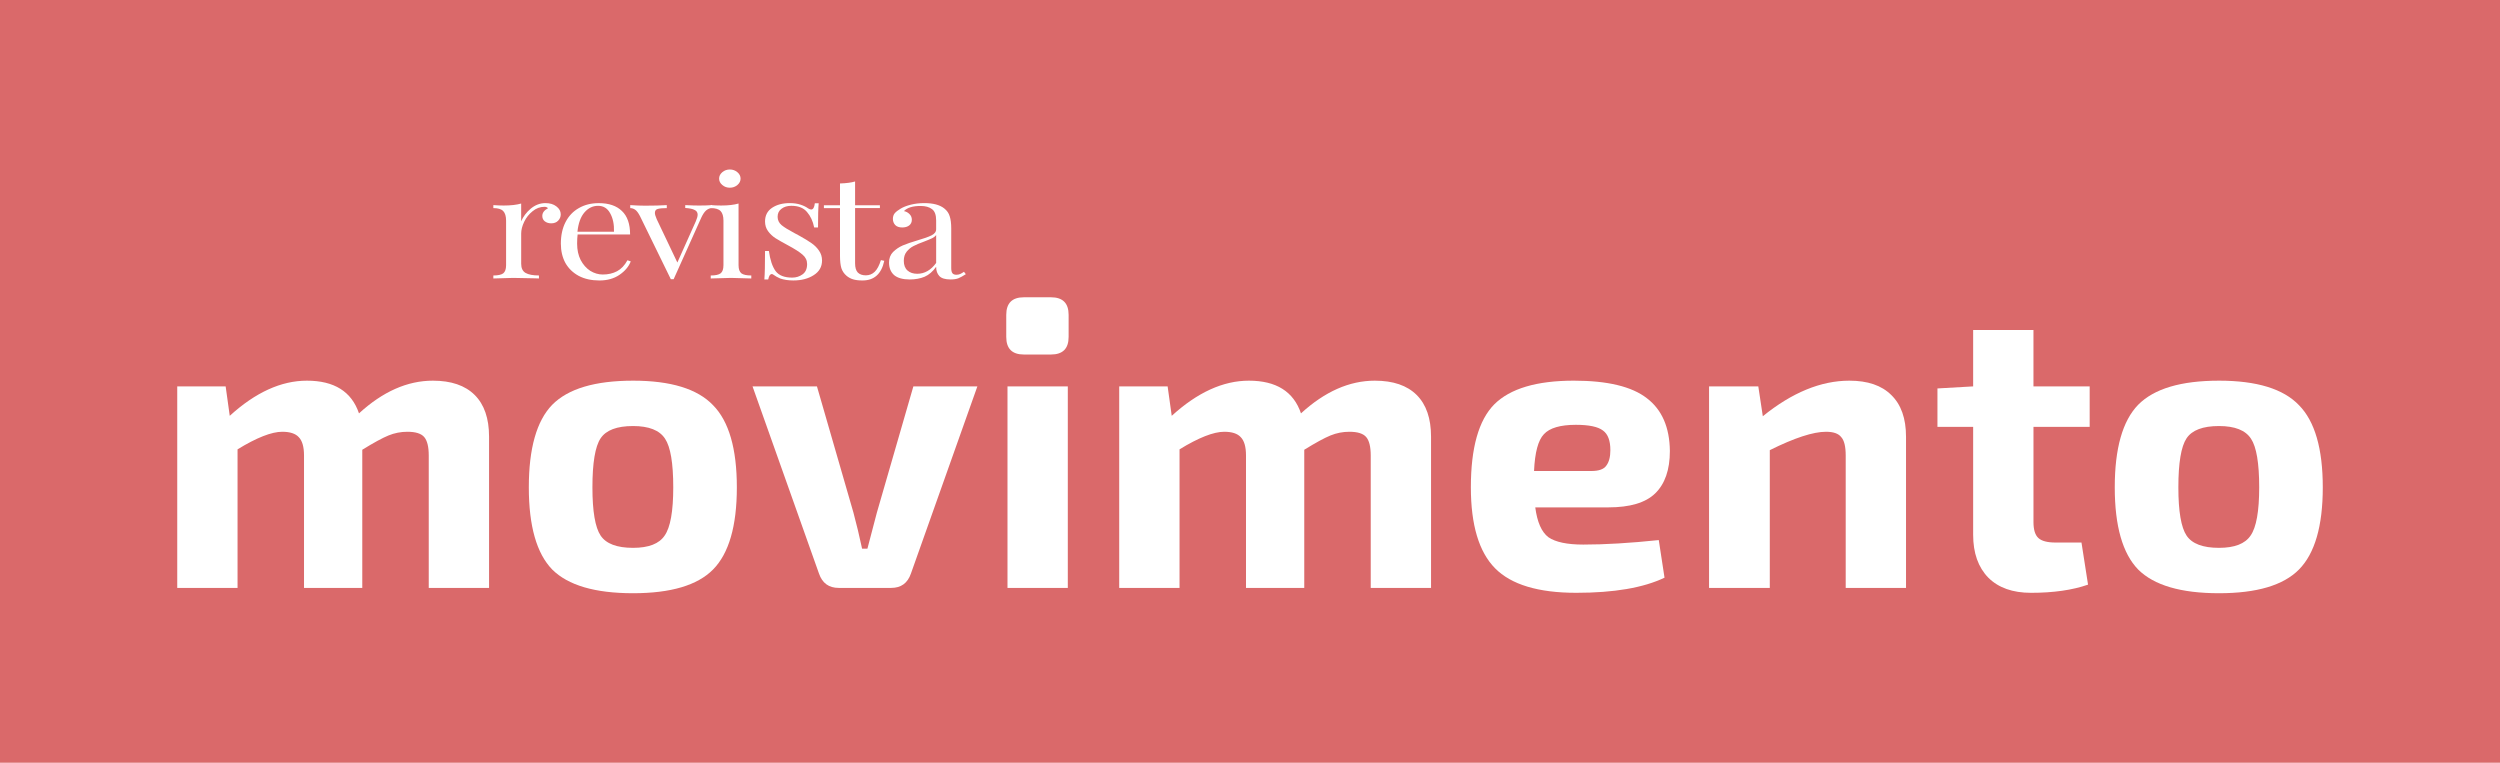<?xml version="1.0" encoding="UTF-8"?>
<svg width="295" height="90" version="1.1" viewBox="0 0 295 90" xml:space="preserve" xmlns="http://www.w3.org/2000/svg"><rect width="295" height="90" fill="#da696a" stroke-linecap="round" stroke-linejoin="round" stroke-width="8.464" style="paint-order:markers stroke fill"/><g fill="#fff" stroke-width="1.064"><path d="m64.367 23.967c0.528 0 0.956 0.129 1.286 0.387 0.343 0.258 0.514 0.572 0.514 0.941 0 0.291-0.106 0.544-0.316 0.756-0.198 0.202-0.468 0.303-0.811 0.303-0.29 0-0.541-0.078-0.752-0.235-0.198-0.157-0.297-0.37-0.297-0.639 0-0.37 0.224-0.672 0.673-0.908-0.092-0.112-0.231-0.168-0.415-0.168-0.514 0-0.983 0.174-1.405 0.521-0.422 0.336-0.752 0.751-0.989 1.244-0.237 0.493-0.356 0.958-0.356 1.395v3.564c0 0.516 0.171 0.874 0.514 1.076 0.356 0.202 0.884 0.303 1.583 0.303v0.353l-0.475-0.017c-1.345-0.034-2.203-0.05-2.572-0.05-0.343 0-1.121 0.022-2.334 0.067v-0.353c0.554 0 0.943-0.084 1.167-0.252 0.224-0.179 0.336-0.499 0.336-0.958v-5.262c0-0.516-0.112-0.891-0.336-1.126-0.224-0.235-0.613-0.353-1.167-0.353v-0.353c0.422 0.034 0.831 0.05 1.226 0.05 0.831 0 1.517-0.078 2.057-0.235v2.101c0.237-0.56 0.613-1.059 1.128-1.496 0.528-0.437 1.108-0.656 1.741-0.656z"/><path d="m74.43 30.843c-0.237 0.616-0.686 1.149-1.345 1.597-0.646 0.437-1.431 0.656-2.354 0.656-0.936 0-1.747-0.179-2.433-0.538-0.686-0.37-1.213-0.88-1.583-1.53-0.356-0.661-0.534-1.423-0.534-2.286 0-0.975 0.185-1.821 0.554-2.538 0.369-0.717 0.89-1.266 1.563-1.647 0.673-0.392 1.457-0.588 2.354-0.588 1.187 0 2.097 0.308 2.73 0.925 0.646 0.605 0.969 1.53 0.969 2.774h-6.192c-0.04 0.314-0.059 0.672-0.059 1.076 0 0.74 0.139 1.384 0.416 1.933 0.29 0.549 0.666 0.975 1.128 1.278 0.475 0.291 0.969 0.437 1.484 0.437 0.633 0 1.194-0.129 1.682-0.387 0.488-0.258 0.897-0.689 1.227-1.294zm-3.858-6.556c-0.62 0-1.154 0.258-1.602 0.773-0.448 0.516-0.725 1.278-0.831 2.286h4.313c0.026-0.874-0.125-1.603-0.455-2.185-0.317-0.583-0.791-0.874-1.424-0.874z"/><path d="m82.518 24.253c0.58 0 1.081-0.017 1.504-0.05v0.336c-0.264 0.022-0.501 0.123-0.712 0.303-0.198 0.179-0.389 0.471-0.574 0.874l-3.244 7.228h-0.336l-3.64-7.447c-0.198-0.381-0.389-0.633-0.574-0.756-0.185-0.123-0.376-0.185-0.574-0.185v-0.353c0.686 0.045 1.266 0.067 1.741 0.067 1.016 0 1.873-0.022 2.572-0.067v0.353c-0.488 0-0.844 0.034-1.068 0.101-0.224 0.056-0.336 0.213-0.336 0.471 0 0.157 0.072 0.403 0.218 0.74l2.433 5.11 2.176-4.858c0.145-0.336 0.218-0.6 0.218-0.79 0-0.258-0.119-0.443-0.356-0.555-0.224-0.123-0.594-0.202-1.108-0.235v-0.336c0.686 0.034 1.24 0.05 1.662 0.05z"/><path d="m86.121 20c0.343 0 0.64 0.106 0.89 0.319 0.251 0.213 0.376 0.465 0.376 0.756 0 0.291-0.125 0.544-0.376 0.756-0.251 0.213-0.547 0.319-0.89 0.319s-0.64-0.106-0.89-0.319c-0.251-0.213-0.376-0.465-0.376-0.756 0-0.291 0.125-0.544 0.376-0.756 0.251-0.213 0.547-0.319 0.89-0.319zm1.029 11.296c0 0.46 0.112 0.779 0.336 0.958 0.224 0.168 0.613 0.252 1.167 0.252v0.353c-1.213-0.045-2.011-0.067-2.394-0.067-0.383 0-1.18 0.022-2.394 0.067v-0.353c0.554 0 0.943-0.084 1.167-0.252 0.224-0.179 0.336-0.499 0.336-0.958v-5.262c0-0.516-0.112-0.891-0.336-1.126-0.224-0.235-0.613-0.353-1.167-0.353v-0.353c0.422 0.034 0.831 0.05 1.227 0.05 0.831 0 1.517-0.078 2.057-0.235z"/><path d="m93.203 23.967c0.475 0 0.897 0.062 1.266 0.185 0.369 0.123 0.666 0.269 0.89 0.437 0.145 0.09 0.264 0.134 0.356 0.134 0.237 0 0.382-0.247 0.435-0.74h0.455c-0.053 0.549-0.079 1.502-0.079 2.858h-0.455c-0.145-0.74-0.429-1.35-0.851-1.832-0.409-0.482-1.022-0.723-1.84-0.723-0.475 0-0.864 0.118-1.167 0.353-0.303 0.224-0.455 0.538-0.455 0.941 0 0.392 0.158 0.723 0.475 0.992 0.316 0.258 0.824 0.572 1.523 0.941 0.119 0.056 0.297 0.151 0.534 0.286 0.607 0.336 1.095 0.633 1.464 0.891 0.369 0.258 0.666 0.555 0.89 0.891 0.237 0.336 0.356 0.723 0.356 1.16 0 0.74-0.33 1.317-0.989 1.732-0.646 0.415-1.444 0.622-2.394 0.622-0.594 0-1.115-0.078-1.563-0.235-0.29-0.123-0.561-0.275-0.811-0.454-0.053-0.045-0.112-0.067-0.178-0.067-0.092 0-0.178 0.056-0.257 0.168-0.066 0.112-0.119 0.269-0.158 0.471h-0.455c0.053-0.639 0.079-1.76 0.079-3.362h0.455c0.145 1.053 0.409 1.843 0.791 2.37 0.383 0.516 1.035 0.773 1.958 0.773 0.462 0 0.871-0.129 1.227-0.387 0.356-0.258 0.534-0.661 0.534-1.21 0-0.437-0.178-0.807-0.534-1.109-0.343-0.303-0.91-0.667-1.701-1.093-0.646-0.347-1.147-0.633-1.504-0.857-0.343-0.224-0.633-0.499-0.87-0.824-0.237-0.325-0.356-0.706-0.356-1.143 0-0.706 0.277-1.244 0.831-1.614 0.554-0.37 1.253-0.555 2.097-0.555z"/><path d="m100.9 24.219h2.928v0.336h-2.928v6.506c0 0.504 0.106 0.869 0.317 1.093 0.224 0.224 0.541 0.336 0.95 0.336 0.409 0 0.758-0.14 1.048-0.42 0.29-0.28 0.534-0.74 0.732-1.378l0.396 0.084c-0.33 1.546-1.187 2.32-2.572 2.32-0.448 0-0.818-0.045-1.108-0.134-0.29-0.09-0.547-0.23-0.772-0.42-0.29-0.247-0.495-0.549-0.613-0.908-0.105-0.359-0.158-0.841-0.158-1.446v-5.631h-1.899v-0.336h1.899v-2.572c0.739-0.022 1.332-0.101 1.78-0.235z"/><path d="m107.36 32.978c-0.831 0-1.451-0.174-1.86-0.521-0.396-0.359-0.594-0.852-0.594-1.479 0-0.504 0.158-0.919 0.475-1.244 0.33-0.325 0.712-0.583 1.147-0.773 0.448-0.191 1.035-0.392 1.761-0.605 0.739-0.213 1.286-0.409 1.642-0.588 0.356-0.179 0.534-0.42 0.534-0.723v-1.042c0-0.65-0.165-1.093-0.495-1.328-0.316-0.247-0.765-0.37-1.345-0.37-0.923 0-1.576 0.202-1.958 0.605 0.264 0.056 0.481 0.174 0.653 0.353 0.185 0.179 0.277 0.403 0.277 0.672 0 0.28-0.106 0.504-0.317 0.672-0.211 0.157-0.481 0.235-0.811 0.235-0.369 0-0.646-0.095-0.831-0.286-0.185-0.202-0.277-0.443-0.277-0.723 0-0.269 0.072-0.493 0.218-0.672 0.158-0.179 0.389-0.359 0.692-0.538 0.317-0.191 0.719-0.347 1.207-0.471 0.488-0.123 1.022-0.185 1.602-0.185 1.029 0 1.807 0.207 2.334 0.622 0.33 0.258 0.547 0.572 0.653 0.941 0.119 0.359 0.178 0.835 0.178 1.429v4.673c0 0.28 0.046 0.482 0.138 0.605 0.092 0.123 0.251 0.185 0.475 0.185 0.158 0 0.303-0.028 0.435-0.084 0.145-0.067 0.297-0.157 0.455-0.269l0.218 0.286c-0.343 0.224-0.64 0.387-0.89 0.488-0.237 0.09-0.541 0.134-0.91 0.134-0.633 0-1.075-0.134-1.325-0.403-0.251-0.269-0.376-0.633-0.376-1.093-0.396 0.56-0.851 0.953-1.365 1.177-0.514 0.213-1.095 0.319-1.741 0.319zm0.871-0.672c0.87 0 1.615-0.426 2.235-1.278v-3.295c-0.119 0.157-0.284 0.286-0.495 0.387-0.211 0.101-0.534 0.235-0.969 0.403-0.501 0.179-0.91 0.353-1.227 0.521-0.303 0.157-0.567 0.375-0.791 0.656-0.224 0.28-0.336 0.639-0.336 1.076 0 0.504 0.145 0.885 0.435 1.143 0.29 0.258 0.673 0.387 1.147 0.387z"/><path d="m26.626 45.594 0.484 3.473c3.034-2.765 6.068-4.148 9.102-4.148 3.228 0 5.277 1.286 6.149 3.859 2.808-2.572 5.713-3.859 8.715-3.859 2.163 0 3.809 0.563 4.938 1.688 1.13 1.125 1.695 2.765 1.695 4.92v17.846h-7.117v-15.628c0-1.029-0.178-1.752-0.533-2.17-0.355-0.418-1.017-0.627-1.985-0.627-0.775 0-1.517 0.145-2.227 0.434-0.71 0.289-1.743 0.852-3.099 1.688v16.303h-6.875v-15.628c0-1.029-0.21-1.752-0.629-2.17-0.387-0.418-1.033-0.627-1.937-0.627-1.259 0-3.018 0.691-5.277 2.074v16.351h-7.117v-23.779z"/><path d="m74.699 44.919c4.454 0 7.601 0.965 9.441 2.894 1.872 1.897 2.808 5.129 2.808 9.695 0 4.566-0.936 7.798-2.808 9.695-1.84 1.865-4.987 2.798-9.441 2.798-4.487 0-7.666-0.933-9.538-2.798-1.84-1.897-2.76-5.129-2.76-9.695 0-4.598 0.92-7.846 2.76-9.743 1.872-1.897 5.051-2.846 9.538-2.846zm0 5.354c-1.904 0-3.179 0.482-3.825 1.447-0.646 0.965-0.968 2.894-0.968 5.788 0 2.83 0.323 4.727 0.968 5.691 0.646 0.965 1.92 1.447 3.825 1.447 1.84 0 3.083-0.482 3.728-1.447 0.678-0.965 1.017-2.862 1.017-5.691 0-2.862-0.323-4.775-0.968-5.74-0.646-0.997-1.904-1.495-3.776-1.495z"/><path d="m115.33 45.594-7.843 22.091c-0.387 1.125-1.162 1.688-2.324 1.688h-6.197c-1.162 0-1.937-0.563-2.324-1.688l-7.843-22.091h7.601l4.309 14.904c0.355 1.318 0.694 2.733 1.017 4.245h0.629l1.113-4.245 4.309-14.904z"/><path d="m120.82 35.079h3.195c1.388 0 2.082 0.691 2.082 2.074v2.605c0 1.383-0.694 2.074-2.082 2.074h-3.195c-1.388 0-2.082-0.691-2.082-2.074v-2.605c0-1.383 0.694-2.074 2.082-2.074zm5.181 34.294h-7.117v-23.779h7.117z"/><path d="m137.78 45.594 0.484 3.473c3.034-2.765 6.068-4.148 9.102-4.148 3.228 0 5.278 1.286 6.149 3.859 2.807-2.572 5.713-3.859 8.715-3.859 2.163 0 3.808 0.563 4.938 1.688 1.13 1.125 1.695 2.765 1.695 4.92v17.846h-7.117v-15.628c0-1.029-0.178-1.752-0.533-2.17-0.355-0.418-1.017-0.627-1.985-0.627-0.774 0-1.517 0.145-2.227 0.434-0.711 0.289-1.744 0.852-3.099 1.688v16.303h-6.875v-15.628c0-1.029-0.21-1.752-0.629-2.17-0.387-0.418-1.033-0.627-1.937-0.627-1.258 0-3.018 0.691-5.277 2.074v16.351h-7.118v-23.779z"/><path d="m189.78 59.871h-8.618c0.227 1.736 0.743 2.91 1.55 3.521 0.839 0.579 2.211 0.868 4.115 0.868 2.55 0 5.519-0.177 8.909-0.531l0.678 4.437c-2.485 1.19-5.955 1.785-10.41 1.785-4.486 0-7.682-0.965-9.586-2.894-1.904-1.929-2.856-5.113-2.856-9.55 0-4.663 0.92-7.926 2.76-9.791 1.872-1.865 5.003-2.798 9.393-2.798 3.97 0 6.844 0.691 8.618 2.074 1.776 1.351 2.68 3.425 2.712 6.222 0 2.219-0.581 3.891-1.743 5.016-1.13 1.093-2.97 1.64-5.52 1.64zm-8.763-4.293h6.778c0.872 0 1.453-0.209 1.744-0.627 0.322-0.418 0.484-1.029 0.484-1.833 0-1.125-0.29-1.897-0.871-2.315-0.581-0.45-1.647-0.675-3.196-0.675-1.839 0-3.099 0.37-3.777 1.109-0.678 0.707-1.065 2.154-1.162 4.341z"/><path d="m207.48 45.594 0.532 3.521c3.454-2.798 6.86-4.196 10.216-4.196 2.163 0 3.808 0.563 4.938 1.688 1.163 1.125 1.744 2.765 1.744 4.92v17.846h-7.117v-15.628c0-1.061-0.178-1.785-0.533-2.17-0.322-0.418-0.92-0.627-1.792-0.627-1.517 0-3.728 0.724-6.633 2.17v16.255h-7.166v-23.779z"/><path d="m239.95 50.369v11.238c0 0.9 0.194 1.527 0.581 1.881 0.387 0.354 1.065 0.531 2.033 0.531h3.051l0.774 4.968c-1.84 0.643-4.083 0.965-6.73 0.965-2.163 0-3.841-0.595-5.035-1.785-1.195-1.222-1.792-2.91-1.792-5.064v-12.734h-4.213v-4.534l4.213-0.241v-6.656h7.117v6.656h6.633v4.775z"/><path d="m261.84 44.919c4.454 0 7.601 0.965 9.44 2.894 1.872 1.897 2.808 5.129 2.808 9.695 0 4.566-0.936 7.798-2.808 9.695-1.839 1.865-4.986 2.798-9.44 2.798-4.486 0-7.666-0.933-9.538-2.798-1.839-1.897-2.76-5.129-2.76-9.695 0-4.598 0.92-7.846 2.76-9.743 1.872-1.897 5.052-2.846 9.538-2.846zm0 5.354c-1.904 0-3.18 0.482-3.825 1.447-0.645 0.965-0.968 2.894-0.968 5.788 0 2.83 0.323 4.727 0.968 5.691 0.646 0.965 1.921 1.447 3.825 1.447 1.839 0 3.082-0.482 3.728-1.447 0.678-0.965 1.017-2.862 1.017-5.691 0-2.862-0.322-4.775-0.968-5.74-0.646-0.997-1.904-1.495-3.777-1.495z"/></g></svg>
